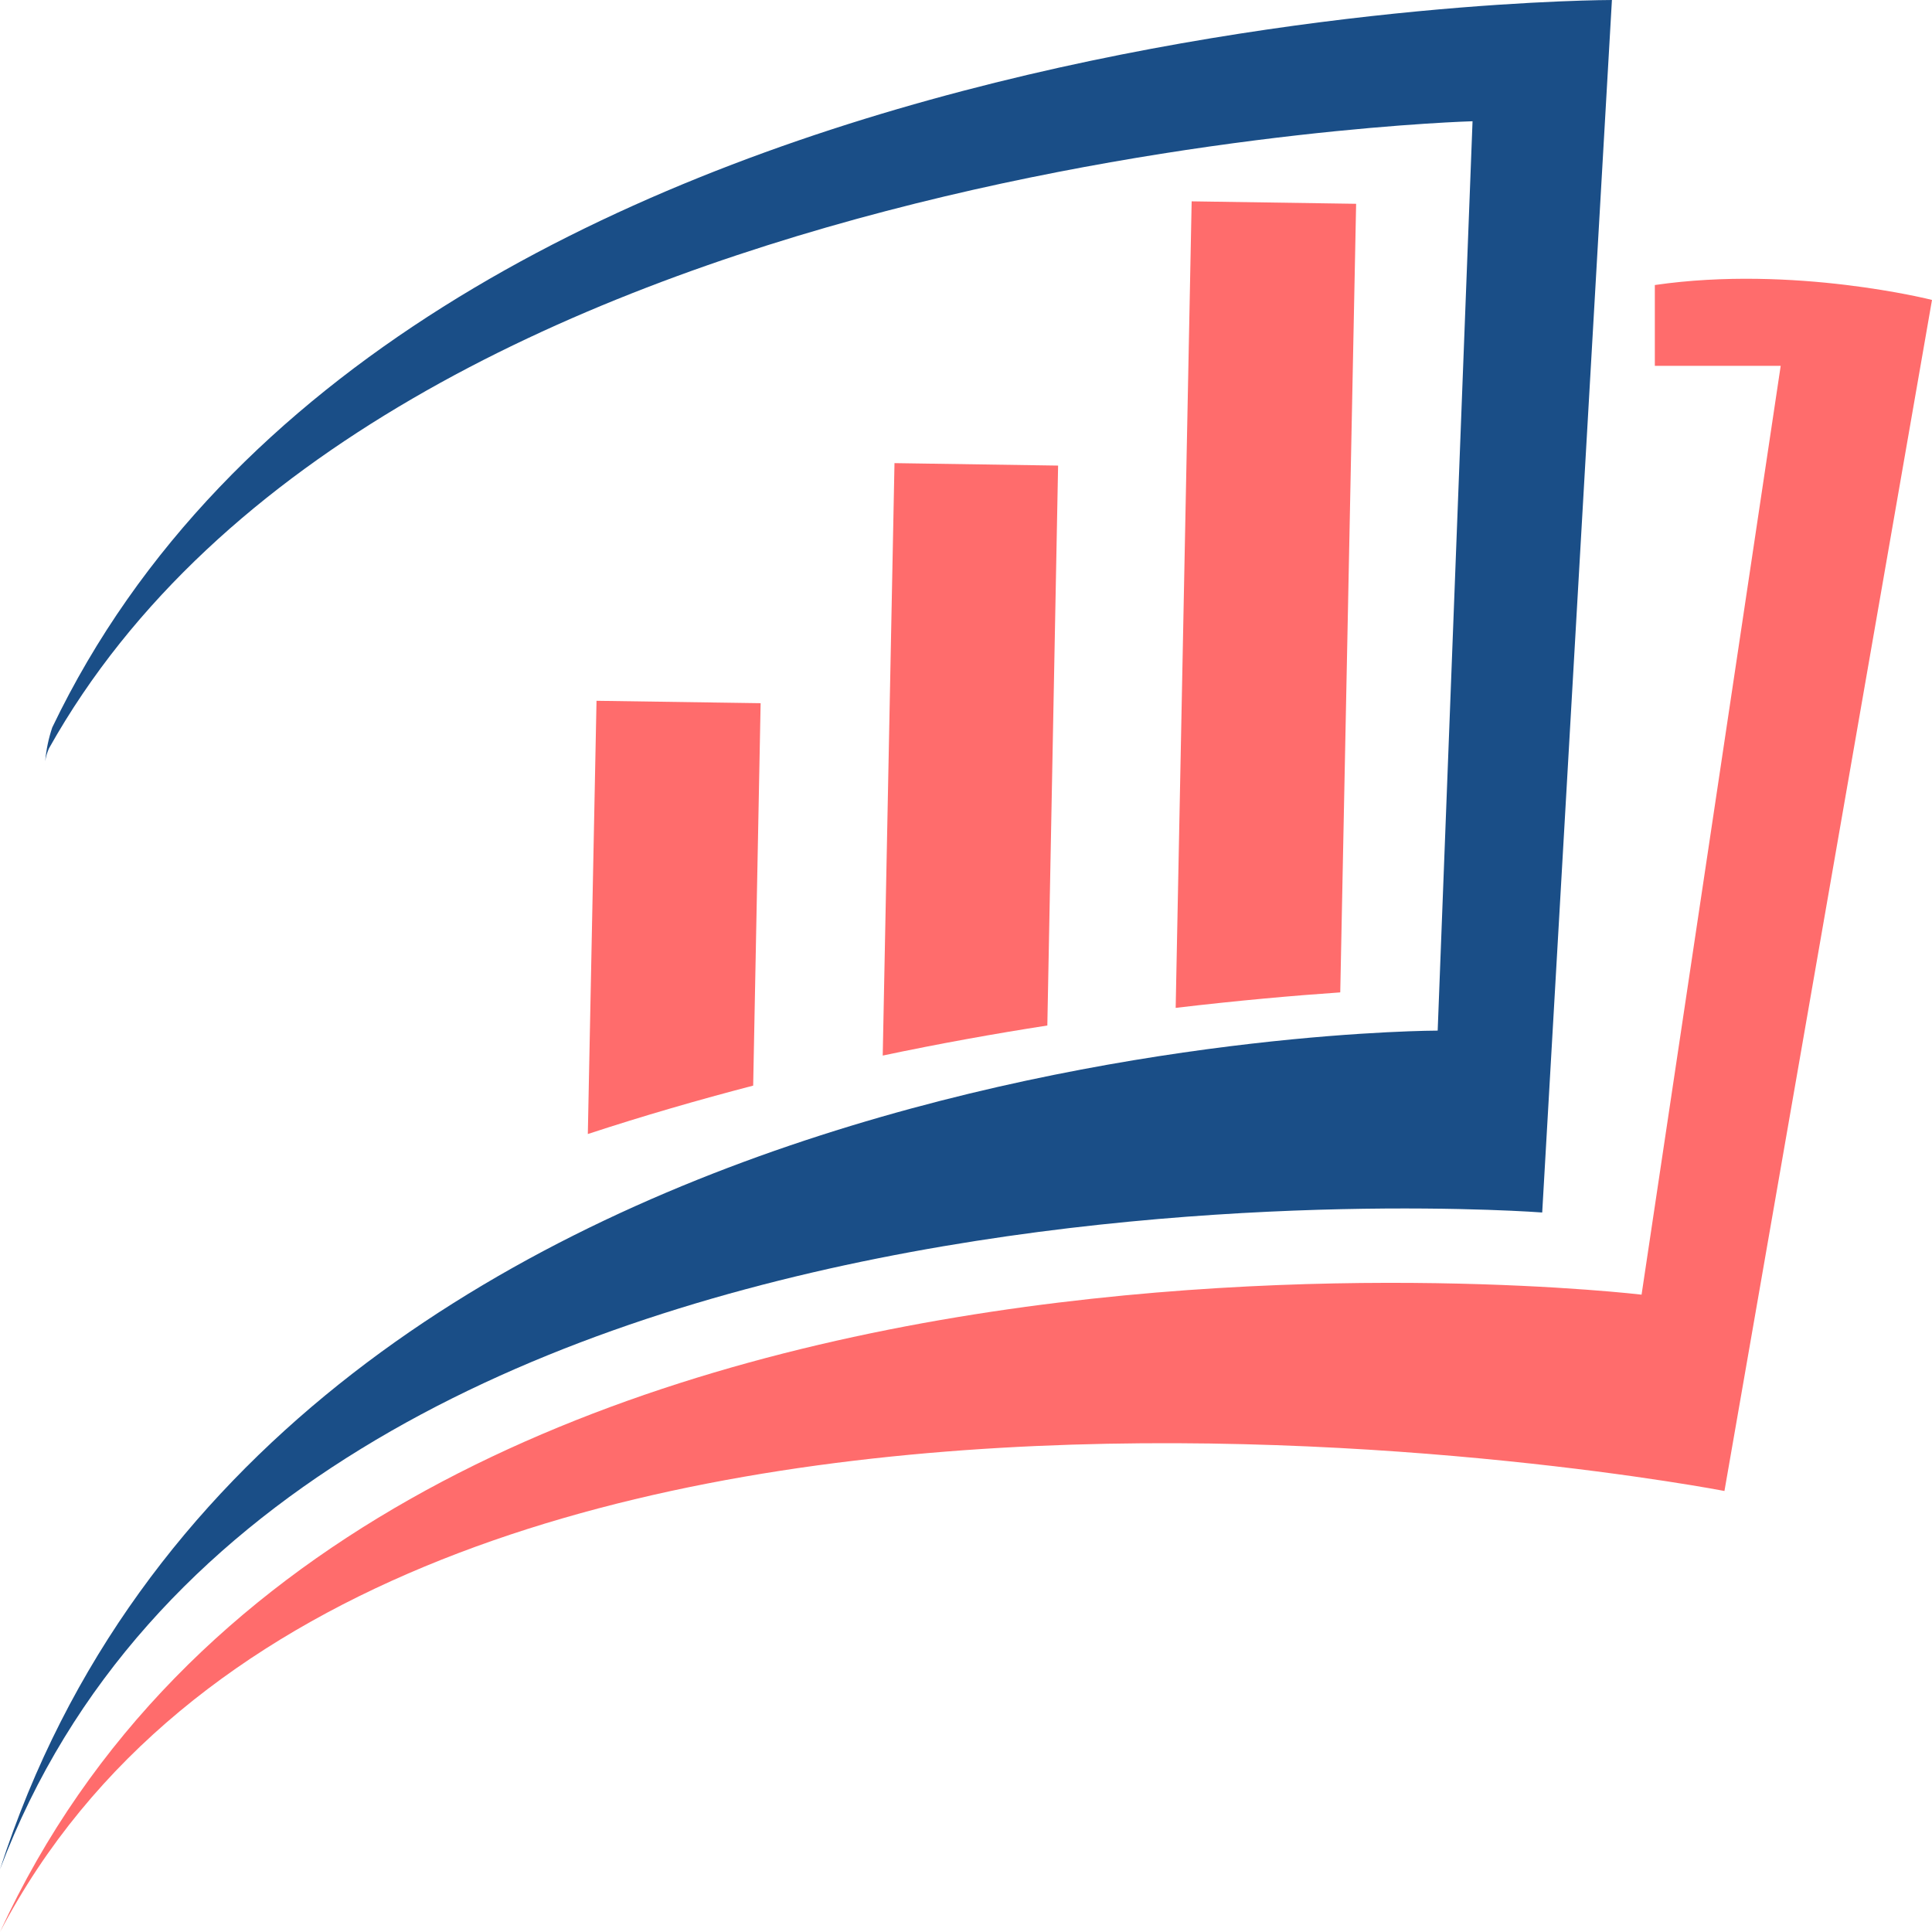 <svg width="70" height="70" viewBox="0 0 70 70" fill="none" xmlns="http://www.w3.org/2000/svg">
<path d="M70 10.867L62.48 54.021C62.48 54.021 13.337 44.528 0 70C13.171 41.386 59.477 46.908 59.477 46.908L64.518 13.255H59.958V10.327C64.999 9.595 70 10.867 70 10.867Z" fill="#FF6C6C"/>
<path d="M27.559 25.478L27.289 39.334C25.317 39.848 23.311 40.426 21.298 41.088L21.613 25.391L27.559 25.478Z" fill="#FF6C6C"/>
<path d="M38.337 16.869L37.947 37.156C36.049 37.451 34.043 37.81 31.983 38.245L32.409 16.78L38.337 16.869Z" fill="#FF6C6C"/>
<path d="M49.135 7.384L48.56 35.956C46.89 36.071 44.871 36.249 42.597 36.517L43.176 7.295L49.135 7.384Z" fill="#FF6C6C"/>
<path d="M58.403 0L55.877 43.931C55.877 43.931 10.31 40.43 0 67.73C9.797 37.341 52.09 37.341 52.09 37.341L53.353 4.393C53.353 4.393 13.89 5.491 1.774 27.116C1.708 27.264 1.662 27.42 1.638 27.58C1.674 27.164 1.76 26.754 1.893 26.358C14.523 0 58.403 0 58.403 0Z" fill="#1A4E87"/>
</svg>
